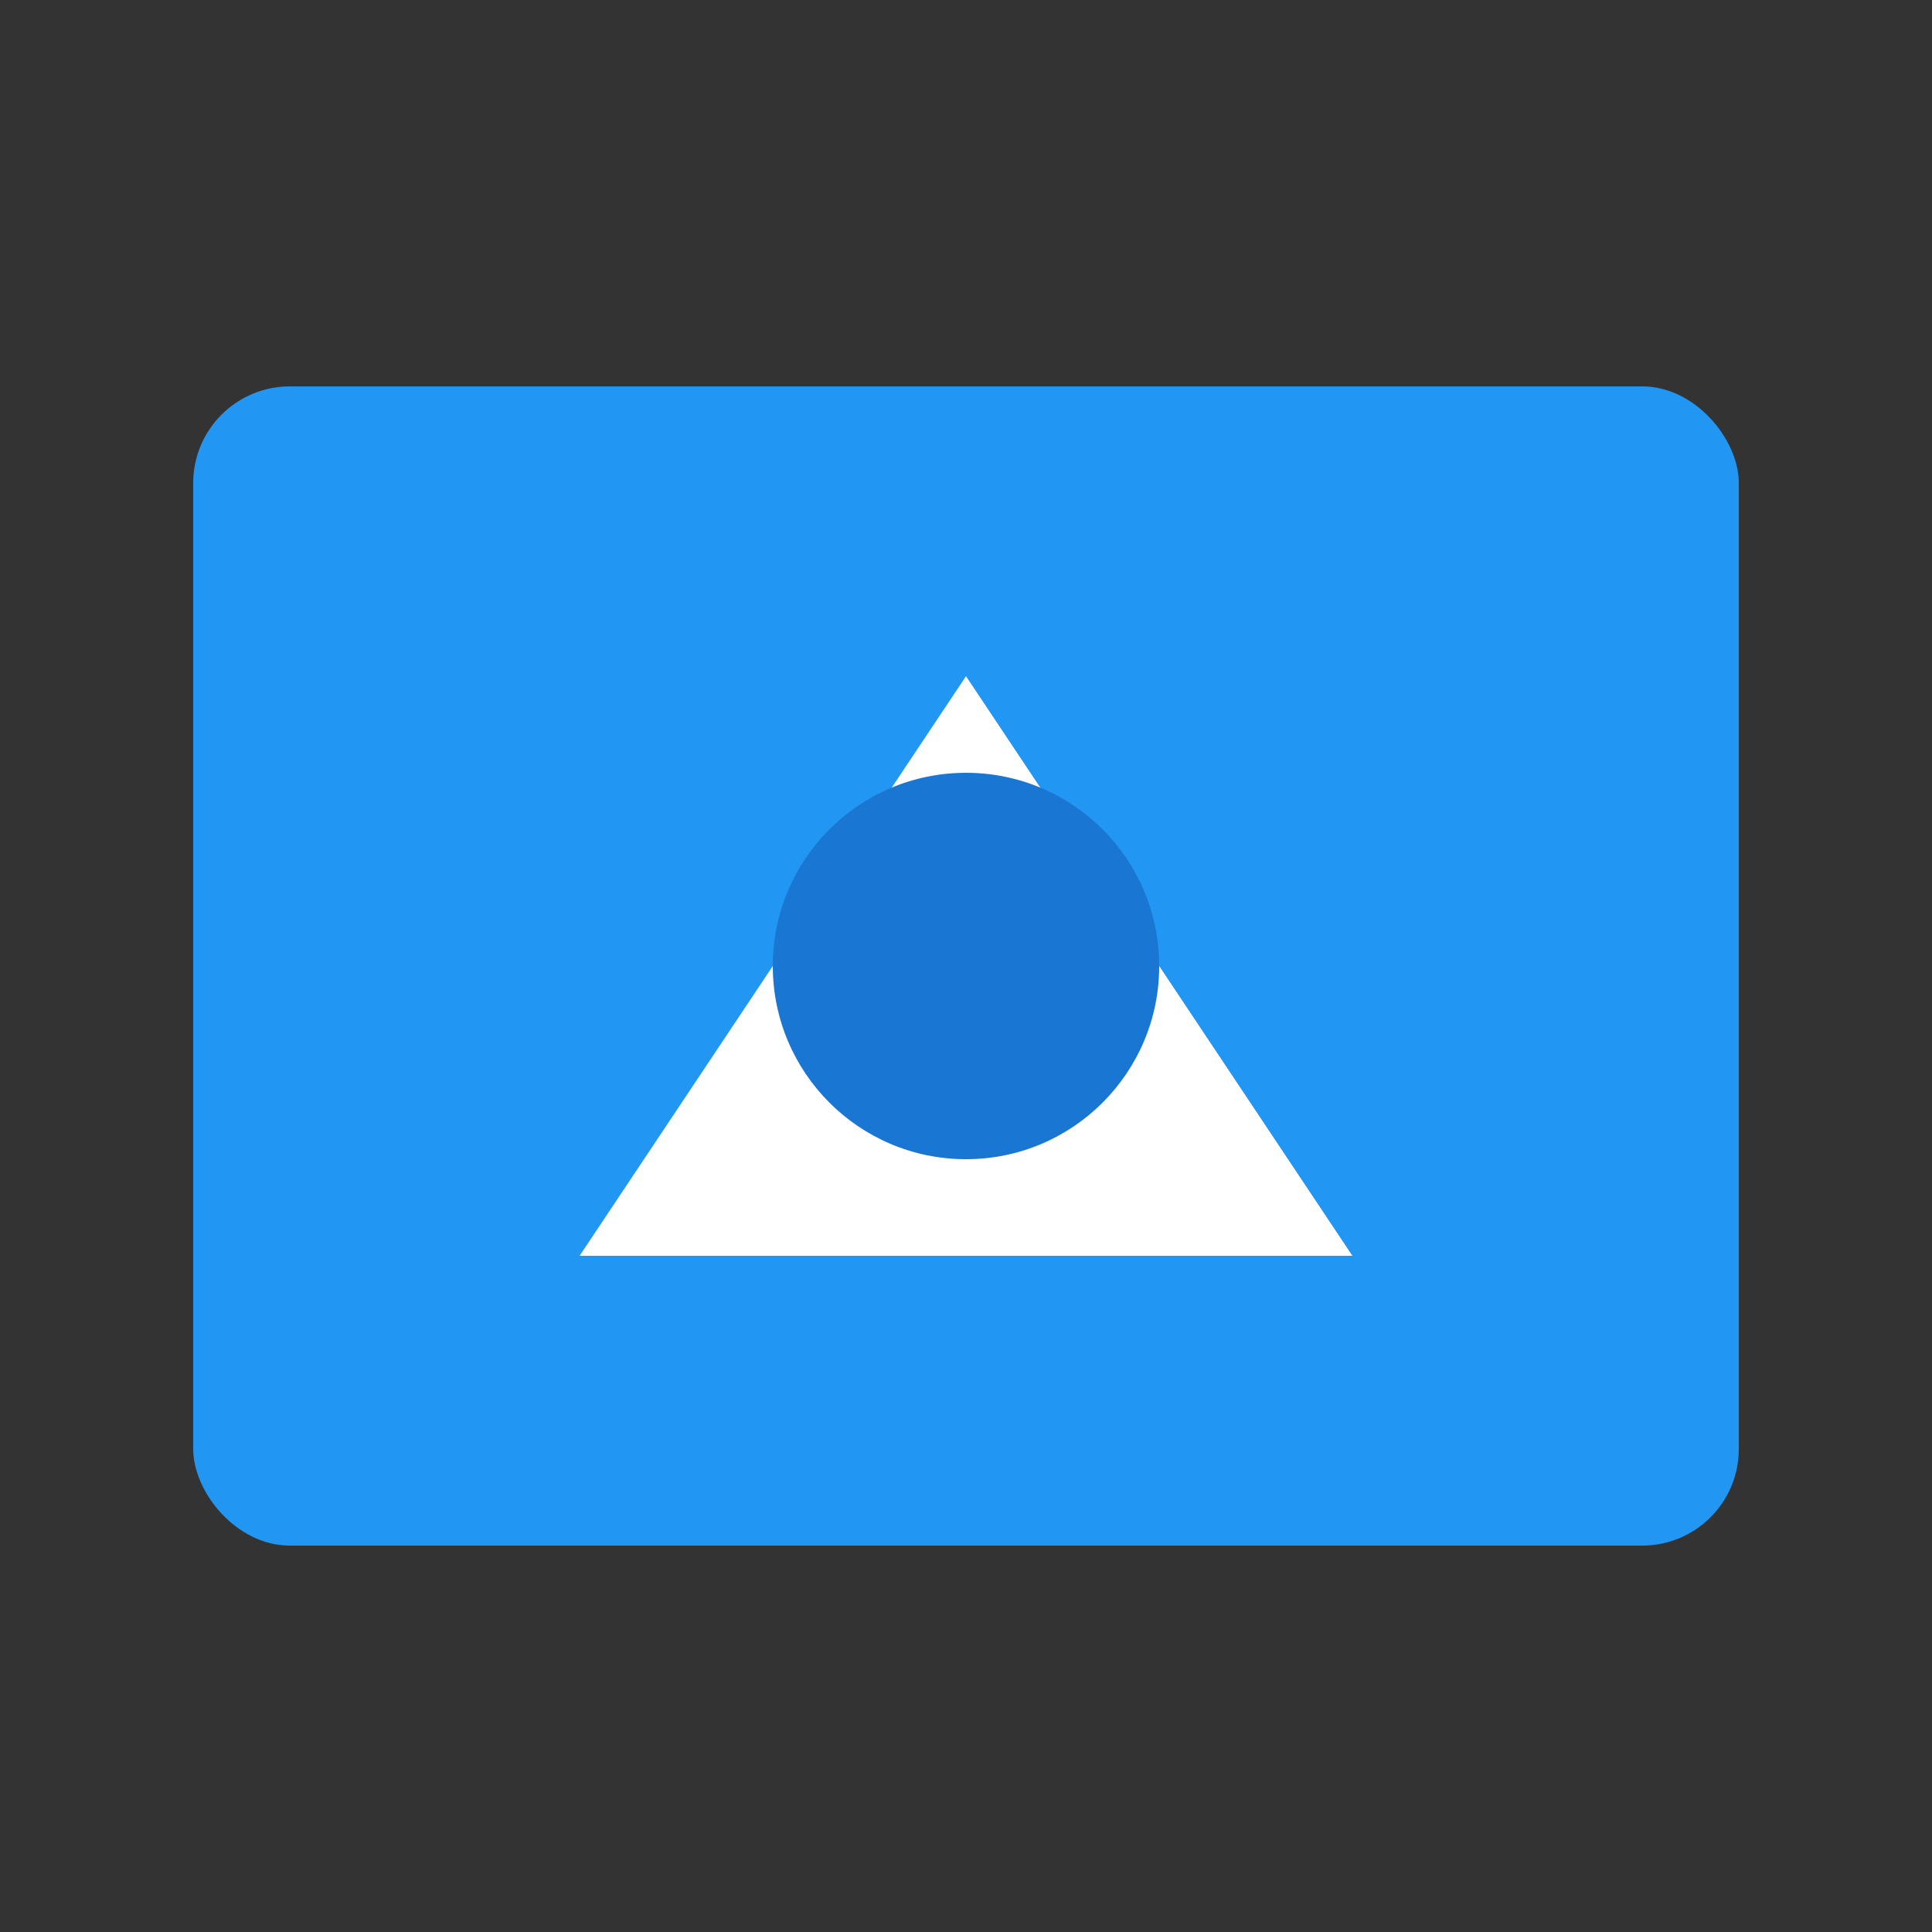 <?xml version="1.0" encoding="UTF-8" standalone="no"?>
<svg width="200" height="200" viewBox="0 0 200 200" xmlns="http://www.w3.org/2000/svg">
  <rect x="0" y="0" width="200" height="200" fill="#333333" stroke="none"/>
  <!-- Blue rectangle background -->
  <rect x="20" y="40" width="160" height="120" fill="#2196F3" rx="10" ry="10"/>
  
  <!-- White triangle -->
  <path d="M60 130 L100 70 L140 130 Z" fill="white"/>
  
  <!-- Blue circle -->
  <circle cx="100" cy="100" r="20" fill="#1976D2"/>
</svg> 